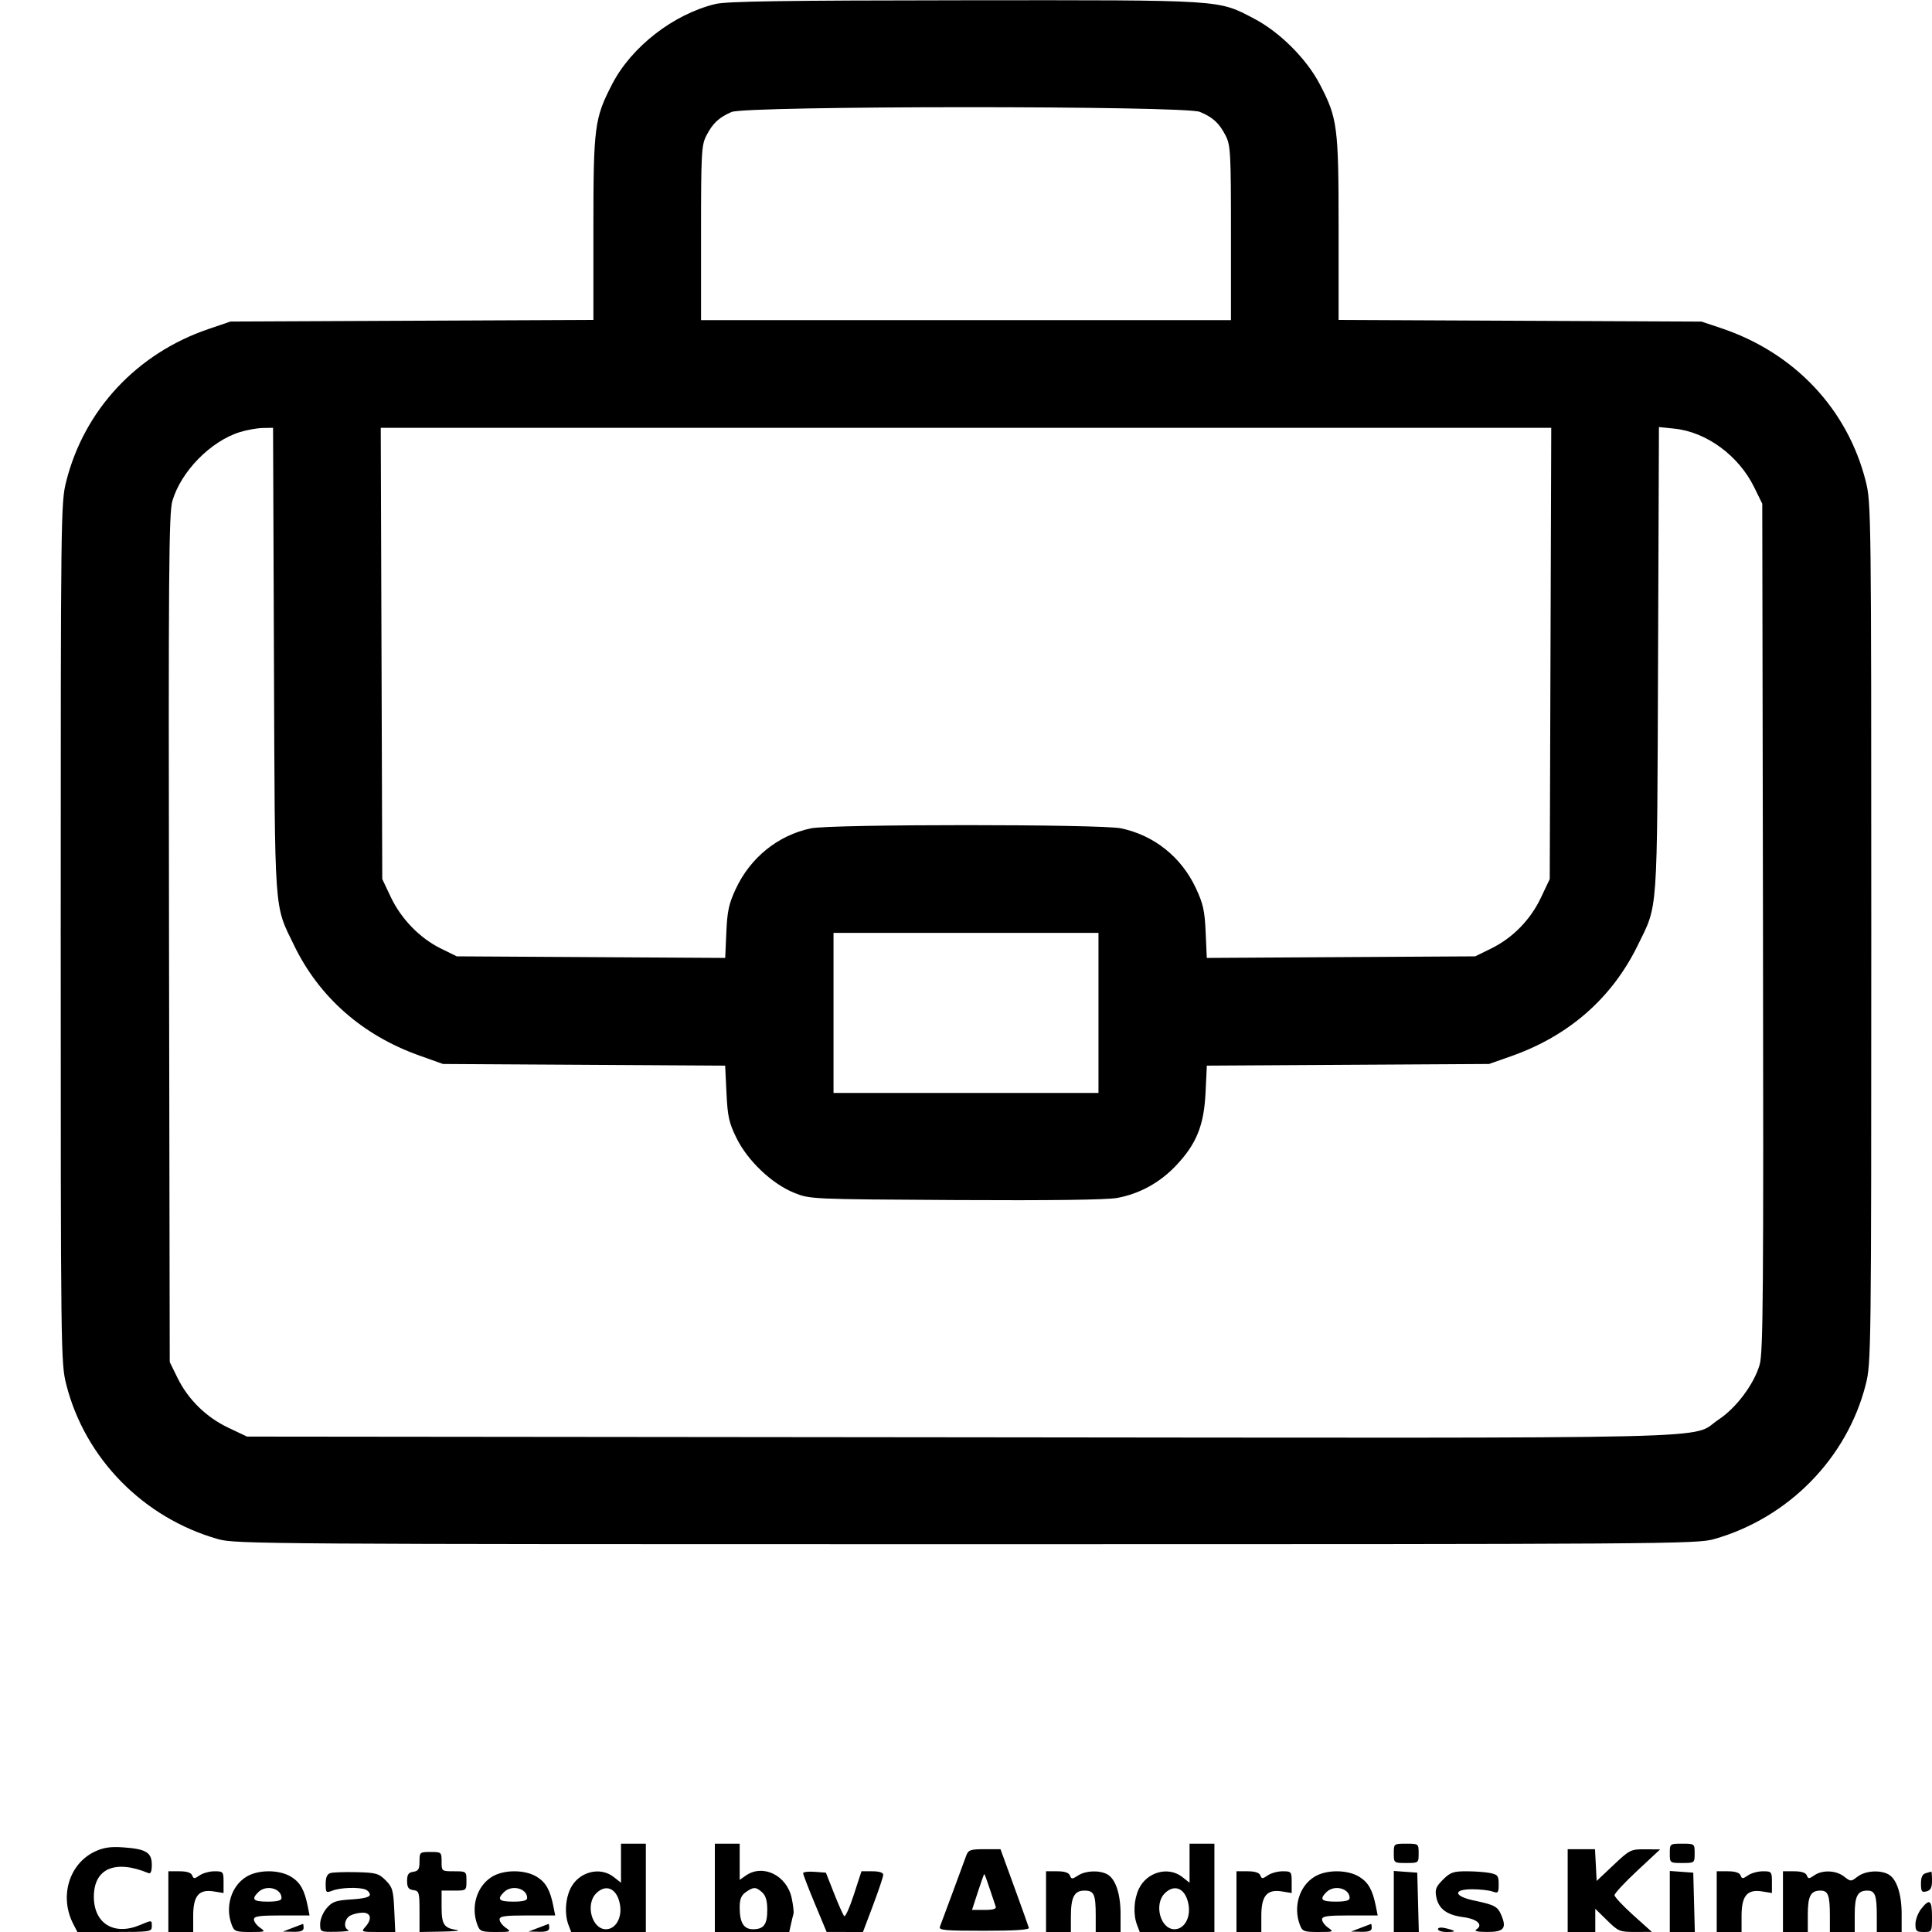 <svg xmlns="http://www.w3.org/2000/svg" width="700" height="700" viewBox="0 0 700 700" version="1.1">
	<path d="M 259.217 1.449 C 244.001 5.134, 228.805 16.928, 221.789 30.500 C 215.385 42.889, 215 45.854, 215 82.854 L 215 115.919 149.250 116.212 L 83.500 116.505 75.500 119.229 C 49.629 128.038, 30.525 148.505, 23.994 174.410 C 22.044 182.144, 22 185.783, 22 338 C 22 490.356, 22.043 493.849, 23.999 501.590 C 30.782 528.427, 51.945 549.983, 79.060 557.673 C 85.223 559.421, 96.889 559.500, 350 559.500 C 603.919 559.500, 614.760 559.426, 621 557.658 C 647.978 550.013, 669.240 528.338, 676.001 501.590 C 677.957 493.849, 678 490.356, 678 338 C 678 185.783, 677.956 182.144, 676.006 174.410 C 669.381 148.131, 650.114 127.747, 623.500 118.860 L 616.500 116.522 550.750 116.221 L 485 115.919 485 82.854 C 485 45.807, 484.612 42.829, 478.175 30.500 C 473.368 21.292, 463.679 11.620, 454.397 6.762 C 441.165 -0.162, 444.053 0.022, 349.500 0.100 C 284.085 0.154, 263.283 0.465, 259.217 1.449 M 265.030 40.583 C 260.459 42.566, 258.192 44.707, 255.894 49.210 C 254.154 52.619, 254 55.484, 254 84.460 L 254 116 350 116 L 446 116 446 84.460 C 446 55.484, 445.846 52.619, 444.106 49.210 C 441.767 44.627, 439.496 42.523, 434.746 40.538 C 429.256 38.245, 270.324 38.287, 265.030 40.583 M 86.969 156.536 C 76.358 159.807, 65.566 170.805, 62.450 181.523 C 61.173 185.917, 61.010 207.206, 61.237 340.049 L 61.500 493.500 64.308 499.218 C 68.172 507.088, 74.709 513.493, 82.775 517.314 L 89.500 520.500 347.968 520.758 C 635.377 521.044, 611.737 521.600, 622.746 514.293 C 629.098 510.077, 635.508 501.500, 637.545 494.492 C 638.828 490.078, 638.990 469.006, 638.763 335.951 L 638.500 182.500 635.560 176.513 C 629.934 165.053, 618.280 156.504, 606.649 155.303 L 601.065 154.727 600.742 239.113 C 600.383 333.007, 600.783 327.369, 593.392 342.500 C 584.040 361.644, 568.401 375.339, 547.500 382.687 L 539.500 385.500 488.381 385.800 L 437.263 386.100 436.793 395.857 C 436.218 407.789, 433.518 414.457, 426.073 422.330 C 420.232 428.506, 412.889 432.539, 404.758 434.039 C 401.040 434.725, 380.420 434.992, 346.258 434.798 C 293.641 434.498, 293.485 434.491, 287.715 432.164 C 279.703 428.931, 270.904 420.581, 266.864 412.375 C 264.126 406.814, 263.627 404.577, 263.215 396.016 L 262.737 386.100 211.619 385.800 L 160.500 385.500 151.739 382.365 C 131.252 375.035, 115.616 361.245, 106.540 342.500 C 99.230 327.404, 99.617 332.893, 99.258 239.250 L 98.935 155 95.218 155.070 C 93.173 155.108, 89.461 155.768, 86.969 156.536 M 138.227 236.750 L 138.500 318.500 141.582 325.003 C 145.358 332.971, 152.143 339.943, 159.762 343.683 L 165.500 346.500 214.129 346.786 L 262.758 347.072 263.166 337.786 C 263.506 330.053, 264.083 327.412, 266.619 321.997 C 271.921 310.674, 281.891 302.651, 293.799 300.124 C 301.116 298.572, 398.884 298.572, 406.201 300.124 C 418.200 302.670, 428.002 310.508, 433.277 321.775 C 435.926 327.431, 436.491 329.976, 436.834 337.786 L 437.242 347.072 485.871 346.786 L 534.500 346.500 540.217 343.693 C 548.086 339.829, 554.493 333.291, 558.314 325.225 L 561.500 318.500 561.773 236.750 L 562.045 155 350 155 L 137.955 155 138.227 236.750 M 302 367 L 302 396 350 396 L 398 396 398 367 L 398 338 350 338 L 302 338 302 367 M 225 675.073 L 225 682.145 222.365 680.073 C 217.326 676.109, 209.543 678.229, 206.635 684.357 C 204.793 688.238, 204.522 693.613, 205.975 697.435 L 206.950 700 220.475 700 L 234 700 234 684 L 234 668 229.500 668 L 225 668 225 675.073 M 259 684 L 259 700 272.481 700 L 285.962 700 286.564 697.250 C 286.896 695.737, 287.314 694.005, 287.494 693.400 C 287.674 692.796, 287.378 690.220, 286.835 687.676 C 285.084 679.466, 276.407 675.225, 270.223 679.557 L 268 681.113 268 674.557 L 268 668 263.500 668 L 259 668 259 684 M 431 675.073 L 431 682.145 428.365 680.073 C 423.326 676.109, 415.543 678.229, 412.635 684.357 C 410.793 688.238, 410.522 693.613, 411.975 697.435 L 412.950 700 426.475 700 L 440 700 440 684 L 440 668 435.500 668 L 431 668 431 675.073 M 505 671.500 C 505 674.981, 505.024 675, 509.500 675 C 513.976 675, 514 674.981, 514 671.500 C 514 668.019, 513.976 668, 509.500 668 C 505.024 668, 505 668.019, 505 671.500 M 605 671.500 C 605 674.981, 605.024 675, 609.500 675 C 613.976 675, 614 674.981, 614 671.500 C 614 668.019, 613.976 668, 609.500 668 C 605.024 668, 605 668.019, 605 671.500 M 34.421 670.833 C 24.997 675.260, 21.425 687.187, 26.554 697.105 L 28.051 700 41.526 700 C 54.333 700, 55 699.901, 55 698 C 55 695.607, 55.145 695.624, 50.654 697.500 C 41.287 701.414, 33.994 696.903, 34.004 687.203 C 34.014 676.992, 41.712 673.656, 53.750 678.648 C 54.613 679.006, 55 678.067, 55 675.619 C 55 671.173, 52.877 669.893, 44.574 669.329 C 40.019 669.020, 37.480 669.396, 34.421 670.833 M 350.111 672.250 C 349.649 673.487, 347.452 679.450, 345.228 685.500 C 343.004 691.550, 340.909 697.188, 340.571 698.028 C 340.035 699.361, 342.061 699.556, 356.509 699.556 C 367.576 699.556, 372.968 699.208, 372.781 698.506 C 372.626 697.929, 370.250 691.279, 367.500 683.728 L 362.500 670 356.725 670 C 351.652 670, 350.849 670.273, 350.111 672.250 M 568 685 L 568 700 573 700 L 578 700 578 695.792 L 578 691.584 582.288 695.792 C 586.365 699.793, 586.868 699.999, 592.538 699.981 L 598.500 699.962 591.750 693.894 C 588.038 690.556, 584.988 687.302, 584.973 686.663 C 584.958 686.023, 588.670 682.028, 593.223 677.785 L 601.500 670.070 596.090 670.035 C 590.860 670.001, 590.479 670.190, 584.590 675.750 L 578.500 681.500 578.200 675.750 L 577.900 670 572.950 670 L 568 670 568 685 M 152 674.430 C 152 677.227, 151.584 677.920, 149.750 678.180 C 147.988 678.431, 147.500 679.150, 147.500 681.500 C 147.500 683.850, 147.988 684.569, 149.750 684.820 C 151.853 685.118, 152 685.625, 152 692.570 L 152 700 160.250 699.850 C 164.787 699.768, 167.150 699.503, 165.500 699.262 C 160.834 698.579, 160 697.308, 160 690.878 L 160 685 164.500 685 C 168.976 685, 169 684.981, 169 681.500 C 169 678.019, 168.976 678, 164.500 678 C 160.024 678, 160 677.981, 160 674.500 C 160 671.083, 159.905 671, 156 671 C 152.111 671, 152 671.095, 152 674.430 M 61 689 L 61 700 65.500 700 L 70 700 70 694.155 C 70 686.858, 72.057 684.423, 77.477 685.303 L 81 685.874 81 681.937 C 81 678.155, 80.871 678, 77.723 678 C 75.920 678, 73.491 678.669, 72.324 679.486 C 70.448 680.800, 70.137 680.800, 69.633 679.486 C 69.259 678.511, 67.675 678, 65.031 678 L 61 678 61 689 M 89.299 679.960 C 83.759 683.337, 81.471 690.848, 83.975 697.435 C 84.866 699.778, 85.449 700, 90.698 700 C 96.185 700, 96.344 699.929, 94.223 698.443 C 93 697.587, 92 696.237, 92 695.443 C 92 694.281, 93.963 694, 102.079 694 L 112.159 694 111.517 690.750 C 110.343 684.805, 108.796 682.037, 105.514 680.009 C 101.222 677.356, 93.606 677.333, 89.299 679.960 M 119.750 678.641 C 118.525 678.995, 118 680.168, 118 682.549 C 118 685.787, 118.123 685.904, 120.565 684.975 C 123.436 683.884, 130.002 683.680, 132.418 684.607 C 133.288 684.941, 134 685.788, 134 686.490 C 134 687.355, 131.859 687.903, 127.365 688.189 C 121.641 688.554, 120.406 688.989, 118.365 691.362 C 117.036 692.907, 116 695.402, 116 697.056 C 116 699.983, 116.034 700, 121.750 699.921 C 124.912 699.878, 126.938 699.615, 126.250 699.338 C 124.332 698.564, 124.766 695.195, 126.934 694.035 C 127.998 693.466, 130.023 693, 131.434 693 C 134.453 693, 134.872 695.379, 132.345 698.171 C 130.758 699.924, 130.949 700, 136.951 700 L 143.212 700 142.849 692.016 C 142.525 684.880, 142.194 683.739, 139.727 681.273 C 137.236 678.781, 136.217 678.495, 129.234 678.325 C 124.980 678.221, 120.713 678.363, 119.750 678.641 M 178.299 679.960 C 172.759 683.337, 170.471 690.848, 172.975 697.435 C 173.866 699.778, 174.449 700, 179.698 700 C 185.185 700, 185.344 699.929, 183.223 698.443 C 182 697.587, 181 696.237, 181 695.443 C 181 694.281, 182.963 694, 191.079 694 L 201.159 694 200.517 690.750 C 199.343 684.805, 197.796 682.037, 194.514 680.009 C 190.222 677.356, 182.606 677.333, 178.299 679.960 M 290.985 678.693 C 290.976 679.137, 292.889 684.108, 295.235 689.740 L 299.500 699.981 306.082 699.990 L 312.664 700 316.343 690.250 C 318.367 684.888, 320.018 679.938, 320.011 679.250 C 320.004 678.464, 318.540 678, 316.062 678 L 312.124 678 309.357 686.495 C 307.836 691.168, 306.266 694.655, 305.869 694.245 C 305.473 693.835, 303.818 690.125, 302.192 686 L 299.235 678.500 295.118 678.193 C 292.853 678.023, 290.993 678.248, 290.985 678.693 M 379 689 L 379 700 383.500 700 L 388 700 388 694.434 C 388 687.359, 389.232 685, 392.928 685 C 396.404 685, 397 686.329, 397 694.082 L 397 700 401.500 700 L 406 700 406 693.468 C 406 686.138, 404.165 680.694, 401.150 679.080 C 398.261 677.534, 393.315 677.747, 390.586 679.536 C 388.478 680.917, 388.182 680.917, 387.652 679.536 C 387.257 678.506, 385.734 678, 383.031 678 L 379 678 379 689 M 448 689 L 448 700 452.500 700 L 457 700 457 694.155 C 457 686.858, 459.057 684.423, 464.477 685.303 L 468 685.874 468 681.937 C 468 678.155, 467.871 678, 464.723 678 C 462.920 678, 460.491 678.669, 459.324 679.486 C 457.448 680.800, 457.137 680.800, 456.633 679.486 C 456.259 678.511, 454.675 678, 452.031 678 L 448 678 448 689 M 476.299 679.960 C 470.759 683.337, 468.471 690.848, 470.975 697.435 C 471.866 699.778, 472.449 700, 477.698 700 C 483.185 700, 483.344 699.929, 481.223 698.443 C 480 697.587, 479 696.237, 479 695.443 C 479 694.281, 480.963 694, 489.079 694 L 499.159 694 498.517 690.750 C 497.343 684.805, 495.796 682.037, 492.514 680.009 C 488.222 677.356, 480.606 677.333, 476.299 679.960 M 505 688.943 L 505 700 509.534 700 L 514.068 700 513.784 689.250 L 513.500 678.500 509.250 678.193 L 505 677.885 505 688.943 M 522.806 681.040 C 520.262 683.584, 519.867 684.604, 520.386 687.290 C 521.221 691.615, 524.166 693.820, 530.167 694.617 C 535.278 695.295, 537.527 697.420, 534.896 699.086 C 533.984 699.663, 535.332 699.975, 538.781 699.985 C 544.810 700.002, 545.951 698.711, 544.022 694.054 C 542.650 690.742, 541.646 690.193, 534 688.579 C 526.646 687.027, 526.335 684.494, 533.500 684.513 C 536.250 684.520, 539.513 684.888, 540.750 685.330 C 542.803 686.064, 543 685.834, 543 682.692 C 543 679.637, 542.649 679.180, 539.875 678.625 C 538.156 678.281, 534.297 678, 531.298 678 C 526.558 678, 525.449 678.397, 522.806 681.040 M 605 688.943 L 605 700 609.534 700 L 614.068 700 613.784 689.250 L 613.500 678.500 609.250 678.193 L 605 677.885 605 688.943 M 622 689 L 622 700 626.500 700 L 631 700 631 694.155 C 631 686.858, 633.057 684.423, 638.477 685.303 L 642 685.874 642 681.937 C 642 678.155, 641.871 678, 638.723 678 C 636.920 678, 634.491 678.669, 633.324 679.486 C 631.448 680.800, 631.137 680.800, 630.633 679.486 C 630.259 678.511, 628.675 678, 626.031 678 L 622 678 622 689 M 646 689 L 646 700 650.500 700 L 655 700 655 693.700 C 655 686.971, 656.041 685, 659.593 685 C 662.364 685, 663 686.695, 663 694.082 L 663 700 667.500 700 L 672 700 672 693.700 C 672 686.971, 673.041 685, 676.593 685 C 679.364 685, 680 686.695, 680 694.082 L 680 700 684.500 700 L 689 700 689 693.468 C 689 686.138, 687.165 680.694, 684.150 679.080 C 681.061 677.427, 675.776 677.832, 673.043 679.932 C 670.634 681.784, 670.540 681.783, 668.159 679.910 C 665.256 677.627, 660.257 677.431, 657.324 679.486 C 655.448 680.800, 655.137 680.800, 654.633 679.486 C 654.259 678.511, 652.675 678, 650.031 678 L 646 678 646 689 M 697.750 678.689 C 696.525 679.009, 696 680.146, 696 682.480 C 696 685.320, 696.295 685.736, 698 685.290 C 699.503 684.897, 700 683.926, 700 681.383 C 700 679.523, 699.888 678.052, 699.750 678.116 C 699.612 678.180, 698.712 678.438, 697.750 678.689 M 354.294 685.500 L 352.181 692 356.698 692 C 359.890 692, 361.079 691.634, 360.753 690.750 C 360.499 690.063, 359.515 687.138, 358.565 684.250 C 357.616 681.362, 356.742 679, 356.624 679 C 356.505 679, 355.457 681.925, 354.294 685.500 M 93.571 685.571 C 90.953 688.190, 91.763 689, 97 689 C 100.436 689, 102 688.593, 102 687.700 C 102 684.152, 96.404 682.739, 93.571 685.571 M 182.571 685.571 C 179.953 688.190, 180.763 689, 186 689 C 189.436 689, 191 688.593, 191 687.700 C 191 684.152, 185.404 682.739, 182.571 685.571 M 216 686 C 212.011 689.989, 214.460 699, 219.534 699 C 223.036 699, 225.412 694.929, 224.651 690.234 C 223.688 684.304, 219.665 682.335, 216 686 M 270.223 685.557 C 268.554 686.725, 268 688.113, 268 691.122 C 268 696.611, 269.466 699, 272.835 699 C 276.745 699, 278 697.288, 278 691.955 C 278 688.725, 277.443 686.806, 276.171 685.655 C 273.905 683.604, 273.030 683.590, 270.223 685.557 M 422 686 C 418.011 689.989, 420.460 699, 425.534 699 C 429.036 699, 431.412 694.929, 430.651 690.234 C 429.688 684.304, 425.665 682.335, 422 686 M 480.571 685.571 C 477.953 688.190, 478.763 689, 484 689 C 487.436 689, 489 688.593, 489 687.700 C 489 684.152, 483.404 682.739, 480.571 685.571 M 696.073 691.635 C 694.933 693.084, 694 695.559, 694 697.135 C 694 699.652, 694.365 700, 697 700 C 699.970 700, 700 699.944, 700 694.500 C 700 688.376, 699.133 687.744, 696.073 691.635 M 106 698.500 L 102.500 699.848 106.250 699.924 C 108.950 699.979, 110 699.580, 110 698.500 C 110 697.675, 109.888 697.034, 109.750 697.076 C 109.612 697.118, 107.925 697.759, 106 698.500 M 195 698.500 L 191.500 699.848 195.250 699.924 C 197.950 699.979, 199 699.580, 199 698.500 C 199 697.675, 198.887 697.034, 198.750 697.076 C 198.613 697.118, 196.925 697.759, 195 698.500 M 493 698.500 L 489.500 699.848 493.250 699.924 C 495.950 699.979, 497 699.580, 497 698.500 C 497 697.675, 496.887 697.034, 496.750 697.076 C 496.613 697.118, 494.925 697.759, 493 698.500 M 521 698.981 C 521 699.541, 522.425 700, 524.167 700 C 527.808 700, 527.676 699.563, 523.750 698.622 C 522.117 698.230, 521 698.376, 521 698.981" stroke="none" fill="black" fill-rule="evenodd"/>
</svg>